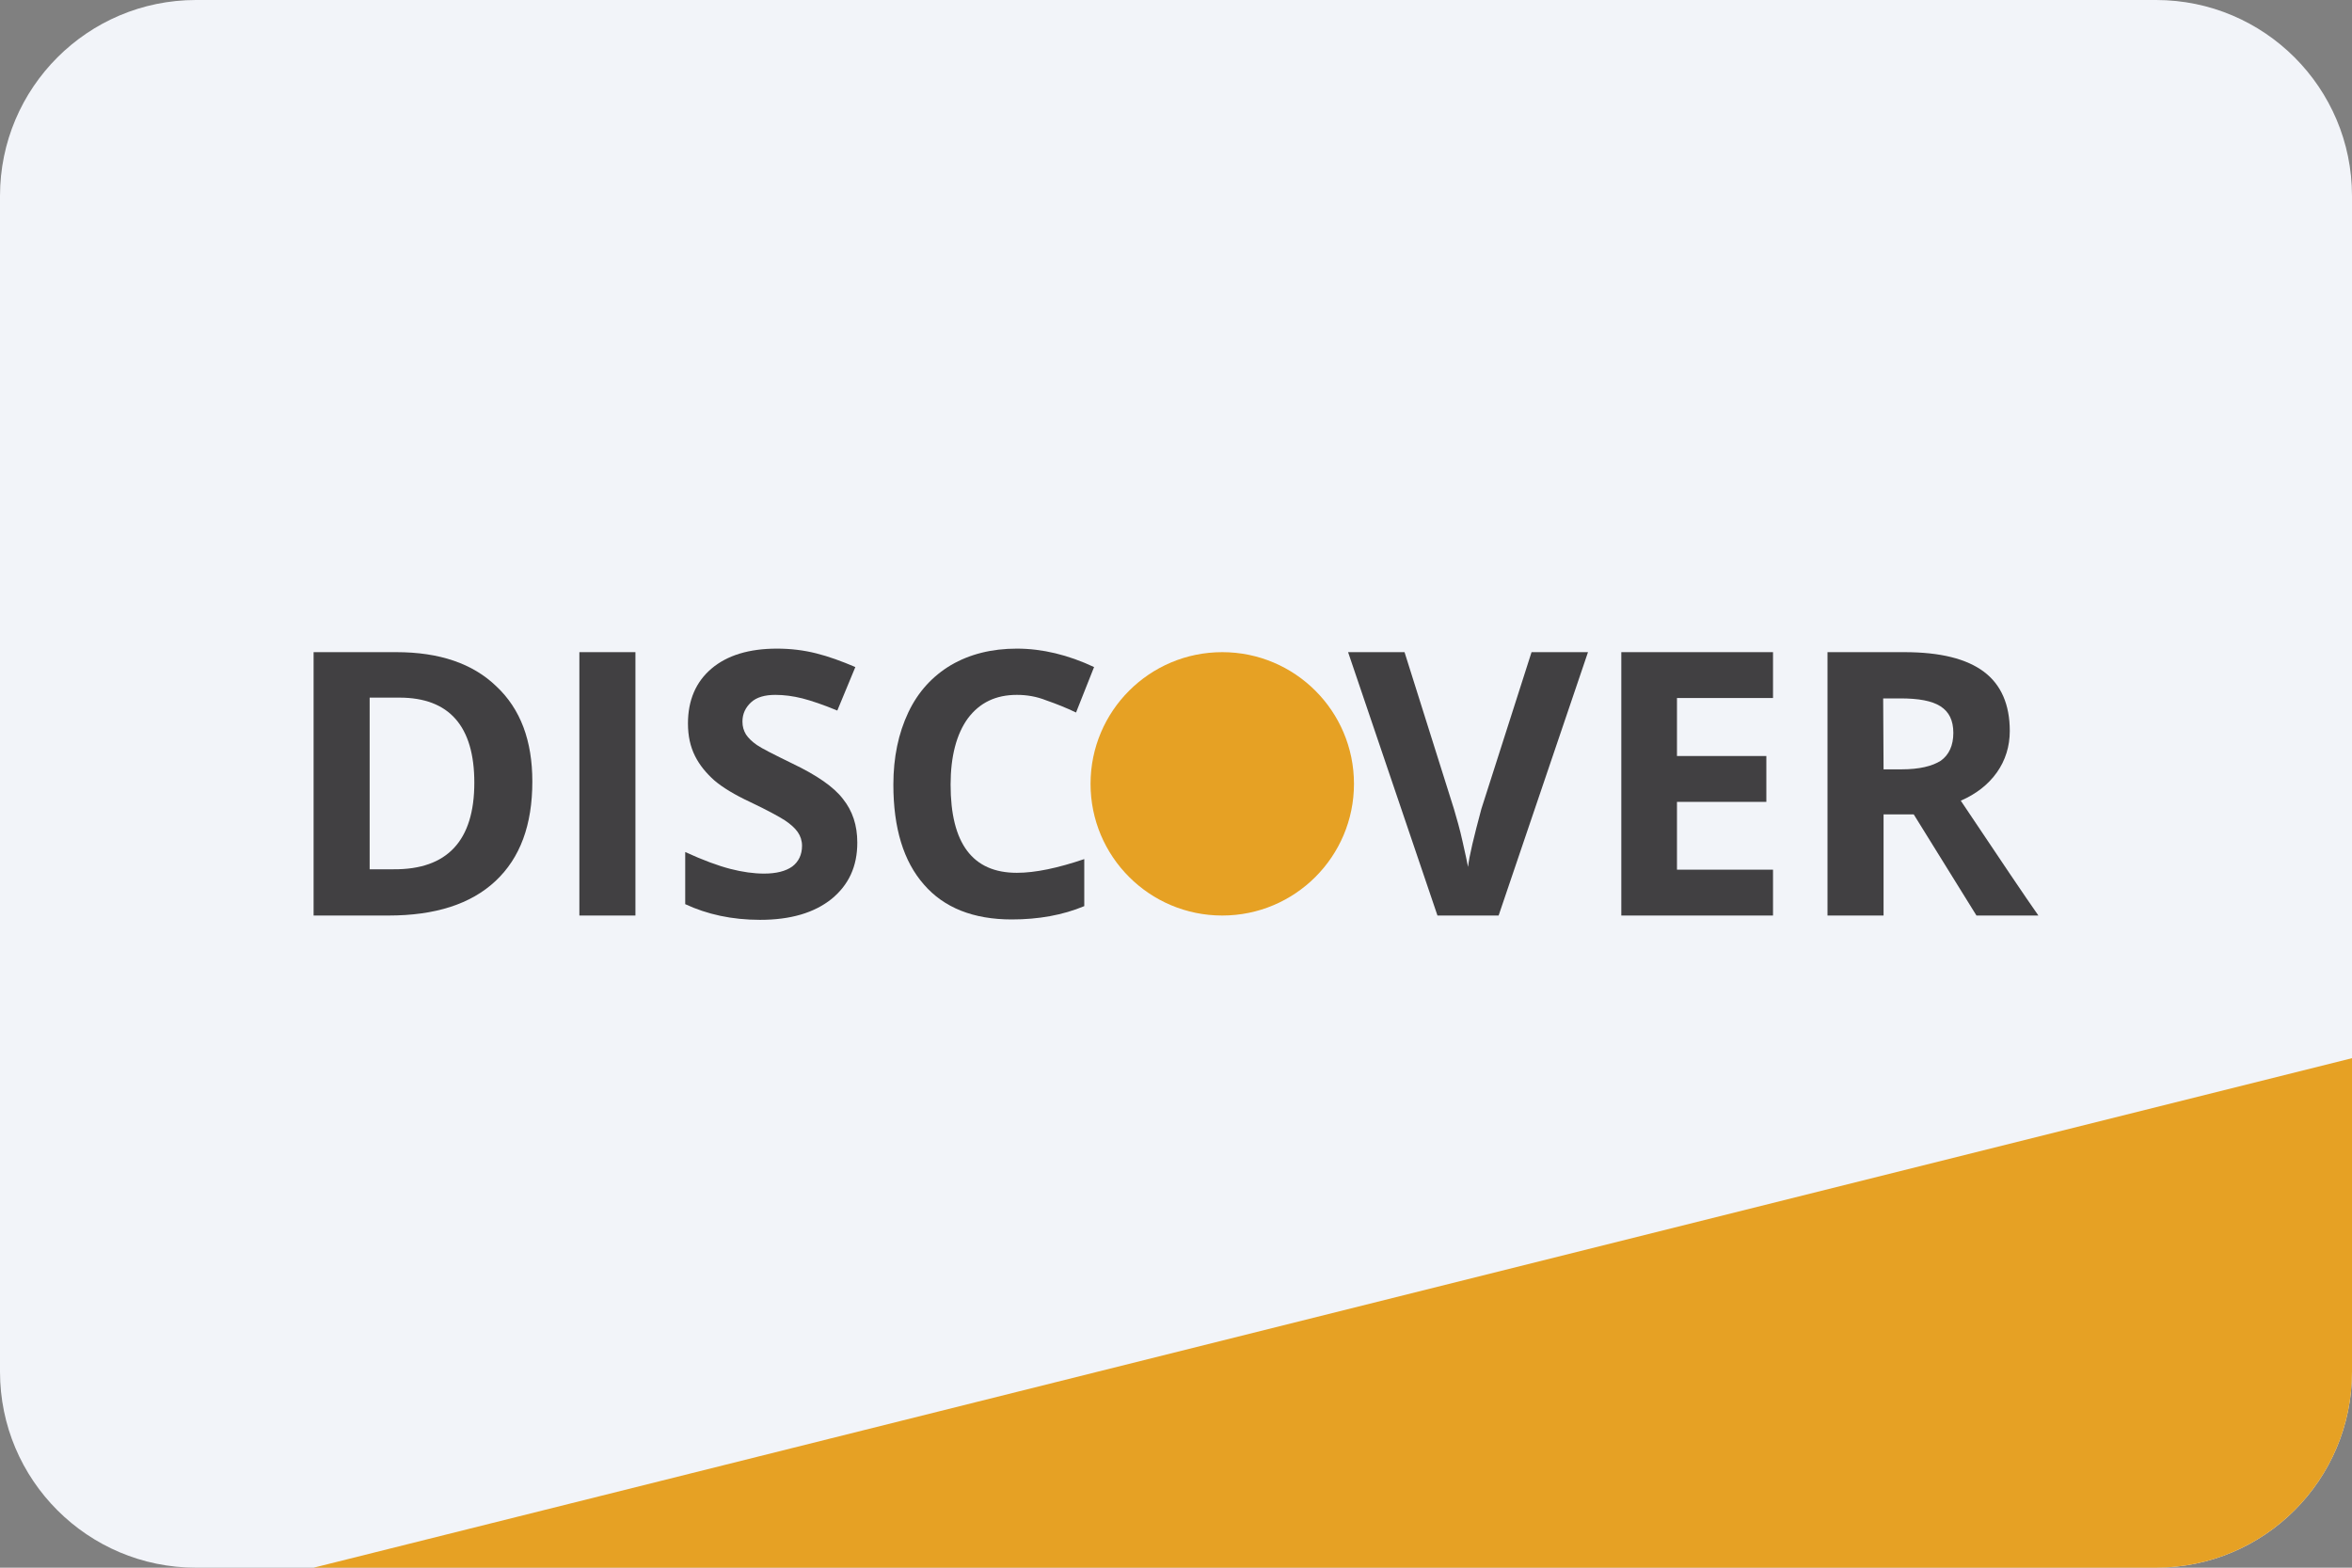 <svg width="48" height="32" viewBox="0 0 48 32" fill="none" xmlns="http://www.w3.org/2000/svg">
<rect x="0" y="0" width="48" height="32" fill="#808080" stroke="none"/>
<path d="M44 0H4C1.791 0 0 1.791 0 4V28C0 30.209 1.791 32 4 32H44C46.209 32 48 30.209 48 28V4C48 1.791 46.209 0 44 0Z" fill="#F2F4F9"/>
<path d="M10.864 15.952C10.864 16.84 10.616 17.512 10.112 17.984C9.608 18.456 8.88 18.688 7.928 18.688H6.4V13.312H8.088C8.968 13.312 9.648 13.544 10.128 14.008C10.624 14.472 10.864 15.12 10.864 15.952ZM9.68 15.976C9.68 14.824 9.168 14.24 8.152 14.24H7.544V17.744H8.032C9.128 17.752 9.68 17.16 9.68 15.976Z" fill="#414042"/>
<path d="M11.824 18.688V13.312H12.968V18.688H11.824Z" fill="#414042"/>
<path d="M17.496 17.2C17.496 17.688 17.32 18.064 16.968 18.352C16.616 18.632 16.136 18.776 15.512 18.776C14.936 18.776 14.432 18.664 13.984 18.456V17.392C14.352 17.56 14.656 17.672 14.904 17.736C15.152 17.8 15.384 17.832 15.592 17.832C15.84 17.832 16.032 17.784 16.168 17.688C16.296 17.592 16.368 17.448 16.368 17.264C16.368 17.16 16.336 17.064 16.28 16.984C16.224 16.904 16.136 16.824 16.016 16.744C15.904 16.672 15.672 16.544 15.32 16.376C14.992 16.224 14.744 16.072 14.576 15.928C14.416 15.784 14.28 15.624 14.184 15.432C14.088 15.24 14.04 15.024 14.04 14.768C14.04 14.296 14.2 13.92 14.52 13.648C14.84 13.376 15.288 13.24 15.856 13.24C16.136 13.24 16.4 13.272 16.656 13.336C16.912 13.4 17.176 13.496 17.456 13.616L17.088 14.504C16.8 14.384 16.56 14.304 16.376 14.256C16.184 14.208 16 14.184 15.824 14.184C15.608 14.184 15.44 14.232 15.328 14.336C15.216 14.44 15.152 14.568 15.152 14.728C15.152 14.832 15.176 14.912 15.224 14.992C15.272 15.064 15.344 15.136 15.448 15.208C15.552 15.28 15.792 15.4 16.168 15.584C16.672 15.824 17.016 16.064 17.2 16.304C17.4 16.552 17.496 16.848 17.496 17.2Z" fill="#414042"/>
<path d="M20.752 14.184C20.32 14.184 19.992 14.344 19.752 14.664C19.52 14.984 19.4 15.44 19.4 16.016C19.4 17.216 19.848 17.816 20.752 17.816C21.128 17.816 21.584 17.72 22.128 17.536V18.496C21.688 18.68 21.192 18.768 20.648 18.768C19.864 18.768 19.264 18.528 18.856 18.056C18.44 17.584 18.232 16.904 18.232 16.016C18.232 15.456 18.336 14.968 18.536 14.544C18.736 14.12 19.032 13.8 19.408 13.576C19.792 13.352 20.24 13.24 20.752 13.24C21.272 13.24 21.8 13.368 22.328 13.616L21.96 14.544C21.76 14.448 21.56 14.368 21.352 14.296C21.152 14.216 20.952 14.184 20.752 14.184Z" fill="#414042"/>
<path d="M31.256 13.312H32.408L30.584 18.688H29.336L27.512 13.312H28.664L29.672 16.512C29.728 16.704 29.792 16.92 29.848 17.176C29.904 17.432 29.944 17.6 29.96 17.696C29.984 17.472 30.08 17.08 30.232 16.512L31.256 13.312Z" fill="#414042"/>
<path d="M36.184 18.688H33.088V13.312H36.184V14.248H34.224V15.432H36.048V16.368H34.224V17.752H36.184V18.688Z" fill="#414042"/>
<path d="M38.44 16.624V18.688H37.296V13.312H38.864C39.6 13.312 40.136 13.448 40.488 13.712C40.84 13.976 41.016 14.384 41.016 14.92C41.016 15.232 40.928 15.52 40.752 15.768C40.576 16.016 40.328 16.208 40.016 16.344C40.824 17.552 41.352 18.336 41.6 18.688H40.336L39.056 16.624H38.44ZM38.44 15.704H38.808C39.168 15.704 39.432 15.64 39.608 15.528C39.776 15.408 39.864 15.216 39.864 14.96C39.864 14.704 39.776 14.528 39.6 14.416C39.424 14.304 39.152 14.256 38.784 14.256H38.432L38.44 15.704Z" fill="#414042"/>
<path d="M24.944 18.688C26.428 18.688 27.632 17.485 27.632 16C27.632 14.515 26.428 13.312 24.944 13.312C23.459 13.312 22.256 14.515 22.256 16C22.256 17.485 23.459 18.688 24.944 18.688Z" fill="#E6A124"/>
<path d="M6.4 32H44C46.209 32 48 30.209 48 28V21.6L6.4 32Z" fill="#E6A124"/>
</svg>
